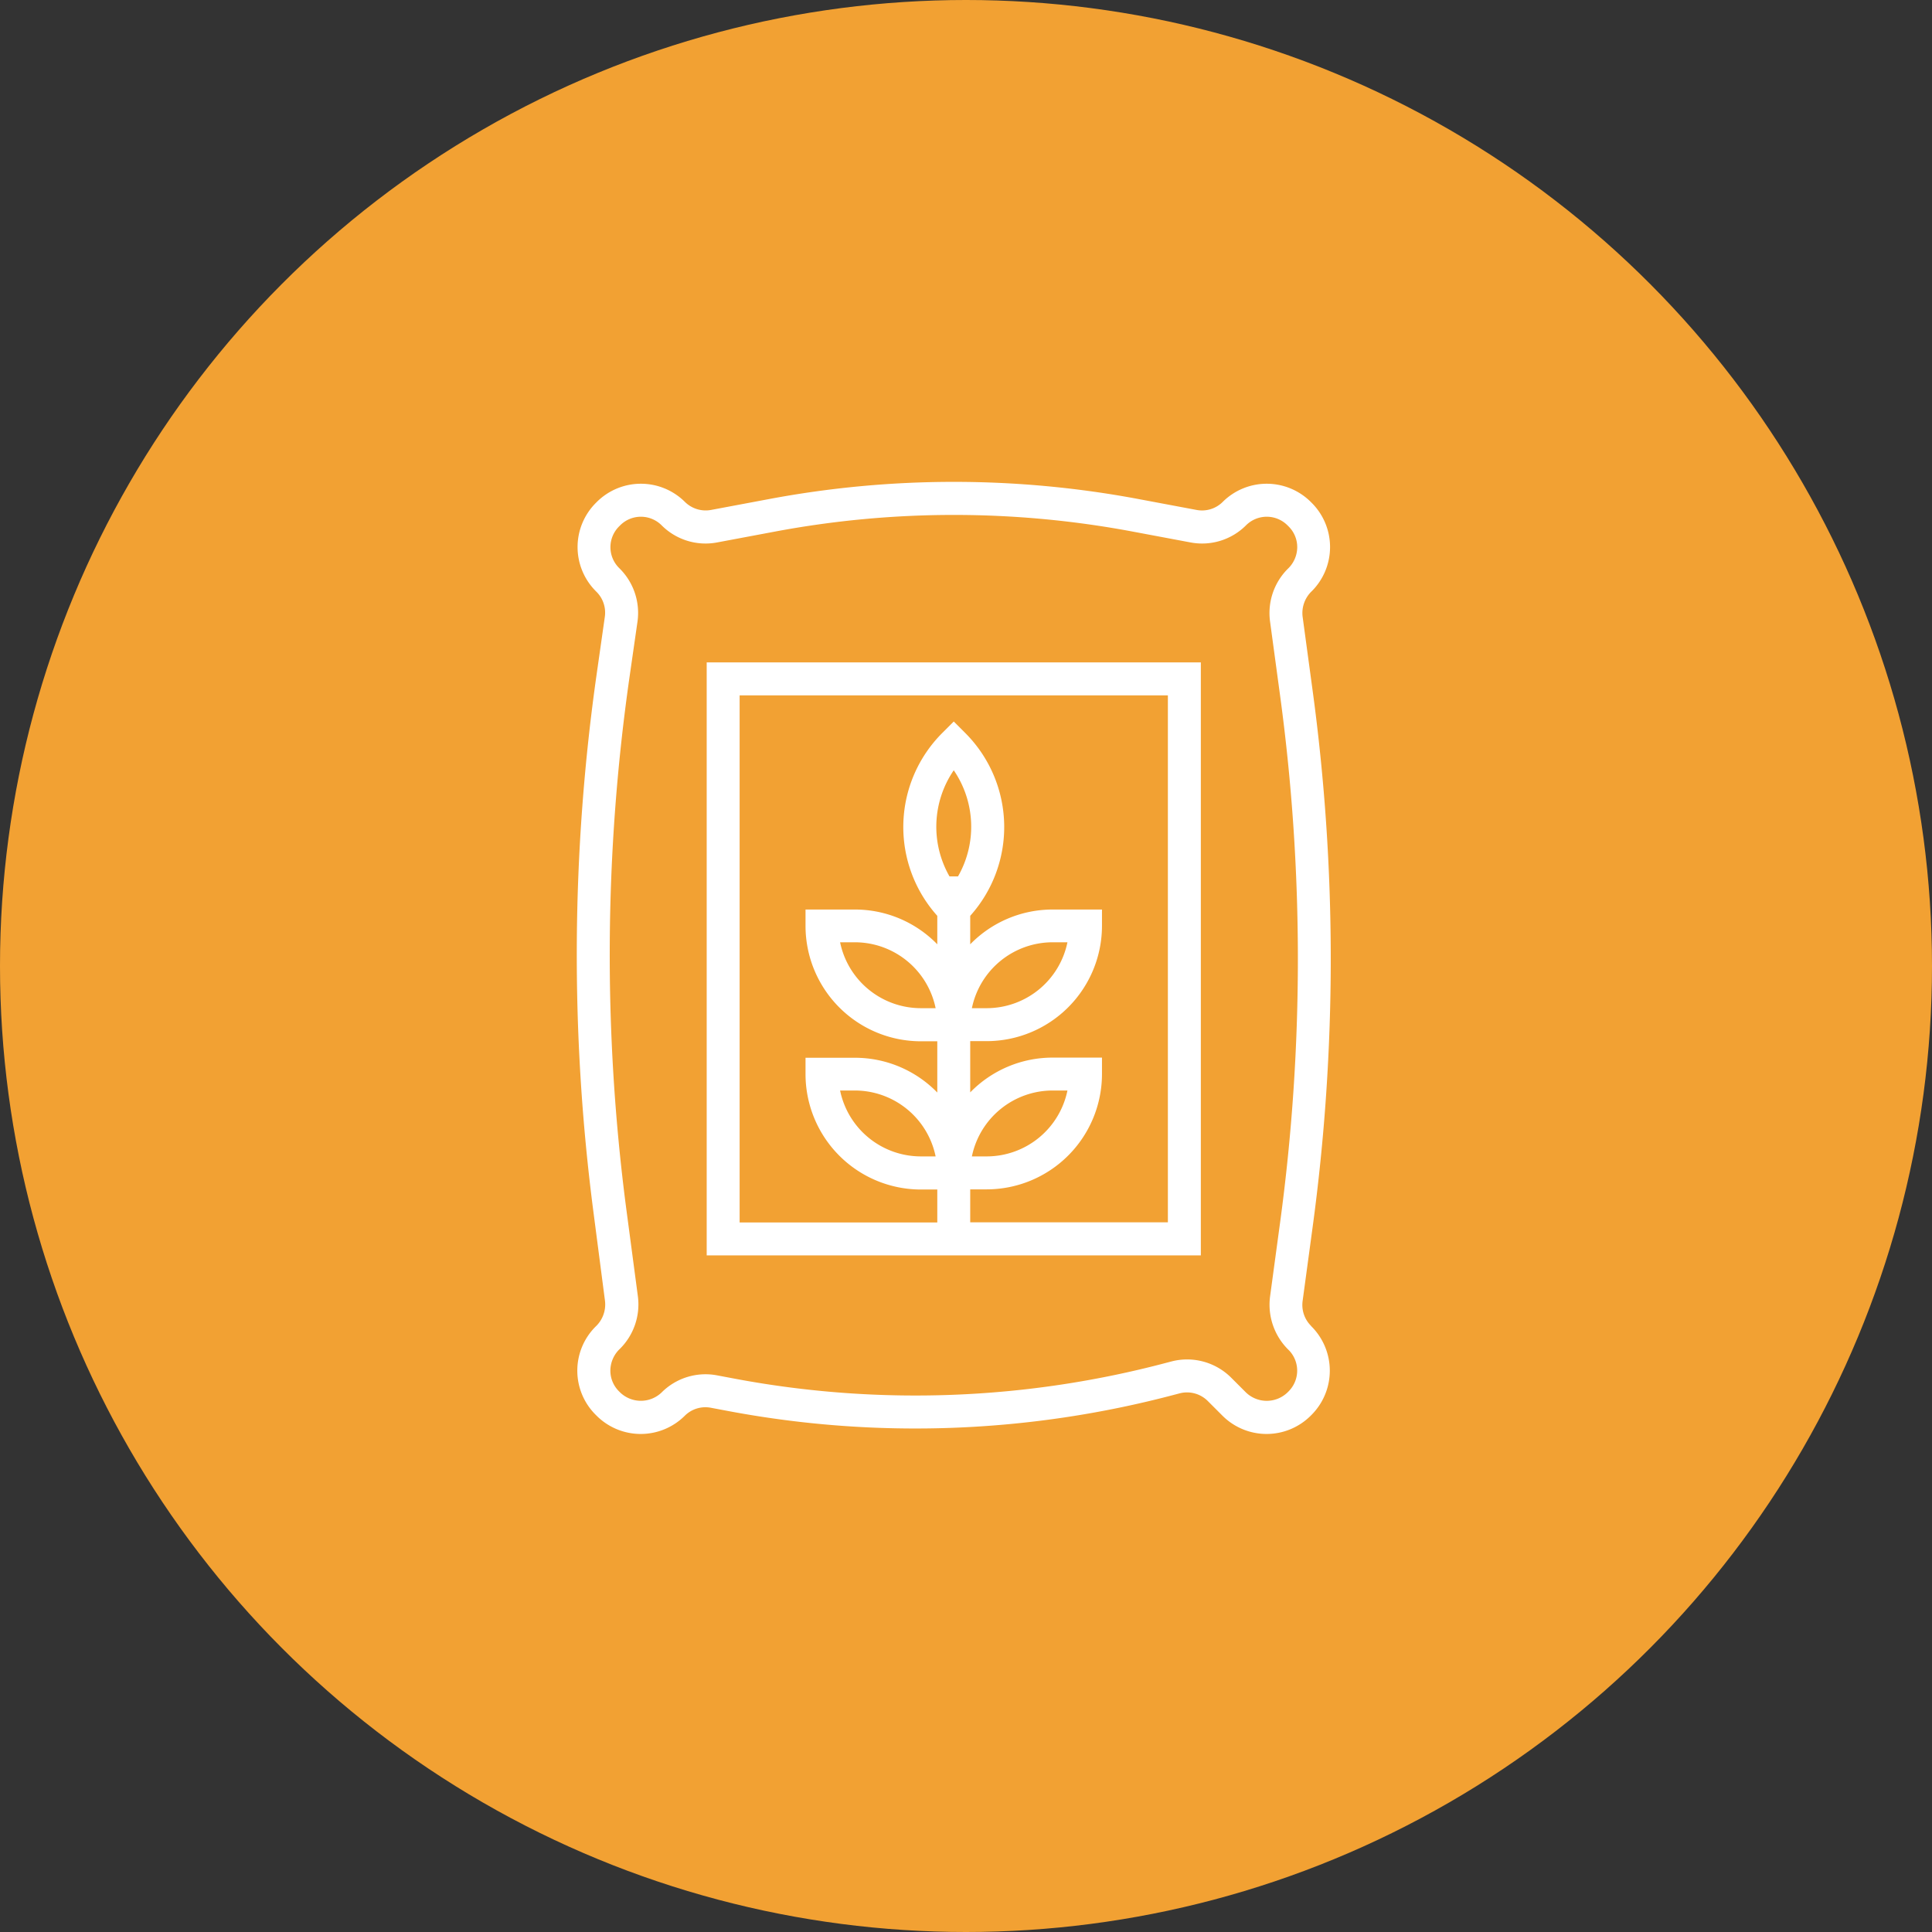 <svg xmlns="http://www.w3.org/2000/svg" width="65" height="65" viewBox="0 0 65 65">
  <rect x="0" y="0" width="65" height="65" fill="#333333" stroke="none"/>
  <g id="Fertilizer-application" transform="translate(-314 -197)">
    <circle id="Ellipse_49" data-name="Ellipse 49" cx="32.5" cy="32.5" r="32.5" transform="translate(314 197)" fill="#f2a133"/>
    <g id="fertilizer" transform="translate(285.267 213.212)">
      <g id="Group_553" data-name="Group 553" transform="translate(48.14 0)">
        <g id="Group_552" data-name="Group 552" transform="translate(0 0)">
          <path id="Path_759" data-name="Path 759" d="M72.835,28.388a.99.99,0,0,1-.277-.83l.332-2.45a67.093,67.093,0,0,0,0-18.121l-.332-2.45a1.016,1.016,0,0,1,.313-.864,2.1,2.1,0,0,0,0-2.96l-.04-.04a2.1,2.1,0,0,0-2.96,0,.985.985,0,0,1-.878.272L67.053.581a33.68,33.68,0,0,0-12.46,0l-1.94.364a.993.993,0,0,1-.878-.272,2.1,2.1,0,0,0-2.96,0l-.04.04a2.1,2.1,0,0,0,0,2.96l.03.03a.99.99,0,0,1,.277.836l-.268,1.88A67.05,67.05,0,0,0,48.7,24.575l.388,2.984a1.022,1.022,0,0,1-.319.863,2.093,2.093,0,0,0,0,2.96h0l.04.04a2.1,2.1,0,0,0,2.96,0,.983.983,0,0,1,.878-.272l.658.124a34.005,34.005,0,0,0,14.939-.562l.172-.045a.988.988,0,0,1,.95.255l.5.5a2.1,2.1,0,0,0,2.96,0l.04-.04a2.106,2.106,0,0,0-.02-2.978Zm-.748.817h0a.986.986,0,0,1,0,1.393l-.04.04a1.008,1.008,0,0,1-1.393,0l-.5-.5a2.1,2.1,0,0,0-1.483-.613,2.079,2.079,0,0,0-.535.07l-.172.045a32.909,32.909,0,0,1-14.449.544l-.658-.124a2.088,2.088,0,0,0-1.866.577,1.008,1.008,0,0,1-1.393,0l-.04-.04a.978.978,0,0,1-.29-.7,1.016,1.016,0,0,1,.327-.735,2.106,2.106,0,0,0,.6-1.751L49.8,24.433a65.936,65.936,0,0,1,.111-17.855L50.181,4.7a2.106,2.106,0,0,0-.592-1.776l-.03-.03a.985.985,0,0,1,0-1.393l.04-.04a.986.986,0,0,1,1.393,0,2.088,2.088,0,0,0,1.866.577l1.94-.364a32.6,32.6,0,0,1,12.051,0l1.94.364a2.089,2.089,0,0,0,1.866-.577.986.986,0,0,1,1.393,0l.04.04a.978.978,0,0,1,.289.7,1.011,1.011,0,0,1-.323.73,2.106,2.106,0,0,0-.592,1.763l.332,2.45a65.947,65.947,0,0,1,0,17.821l-.332,2.45A2.128,2.128,0,0,0,72.087,29.206Z" transform="translate(-48.14 0)" fill="#fff"/>
        </g>
      </g>
      <g id="Group_555" data-name="Group 555" transform="translate(52.509 6.074)">
        <g id="Group_554" data-name="Group 554" transform="translate(0)">
          <path id="Path_760" data-name="Path 760" d="M111.222,87.686v19.95h16.625V87.686Zm8.169,7.2a3.368,3.368,0,0,1,.143-3.571,3.368,3.368,0,0,1,.143,3.571Zm7.347,11.637h-6.65v-1.108h.554a3.884,3.884,0,0,0,3.879-3.879v-.554h-1.662a3.866,3.866,0,0,0-2.771,1.17v-1.724h.554a3.884,3.884,0,0,0,3.879-3.879V96h-1.662a3.866,3.866,0,0,0-2.771,1.17v-.958a4.474,4.474,0,0,0-.162-6.146l-.392-.392-.392.392a4.474,4.474,0,0,0-.162,6.146v.958A3.866,3.866,0,0,0,116.209,96h-1.662v.554a3.884,3.884,0,0,0,3.879,3.879h.554v1.724a3.866,3.866,0,0,0-2.771-1.17h-1.662v.554a3.884,3.884,0,0,0,3.879,3.879h.554v1.108h-6.65V88.794h14.408Zm-6.594-2.217a2.776,2.776,0,0,1,2.715-2.217h.5a2.776,2.776,0,0,1-2.715,2.217Zm0-4.987a2.776,2.776,0,0,1,2.715-2.217h.5a2.776,2.776,0,0,1-2.715,2.217Zm-1.219,0h-.5a2.776,2.776,0,0,1-2.715-2.217h.5A2.776,2.776,0,0,1,118.925,99.323Zm0,4.987h-.5a2.776,2.776,0,0,1-2.715-2.217h.5A2.776,2.776,0,0,1,118.925,104.311Z" transform="translate(-111.222 -87.686)" fill="#fff"/>
        </g>
      </g>
    </g>
  </g>
</svg>

